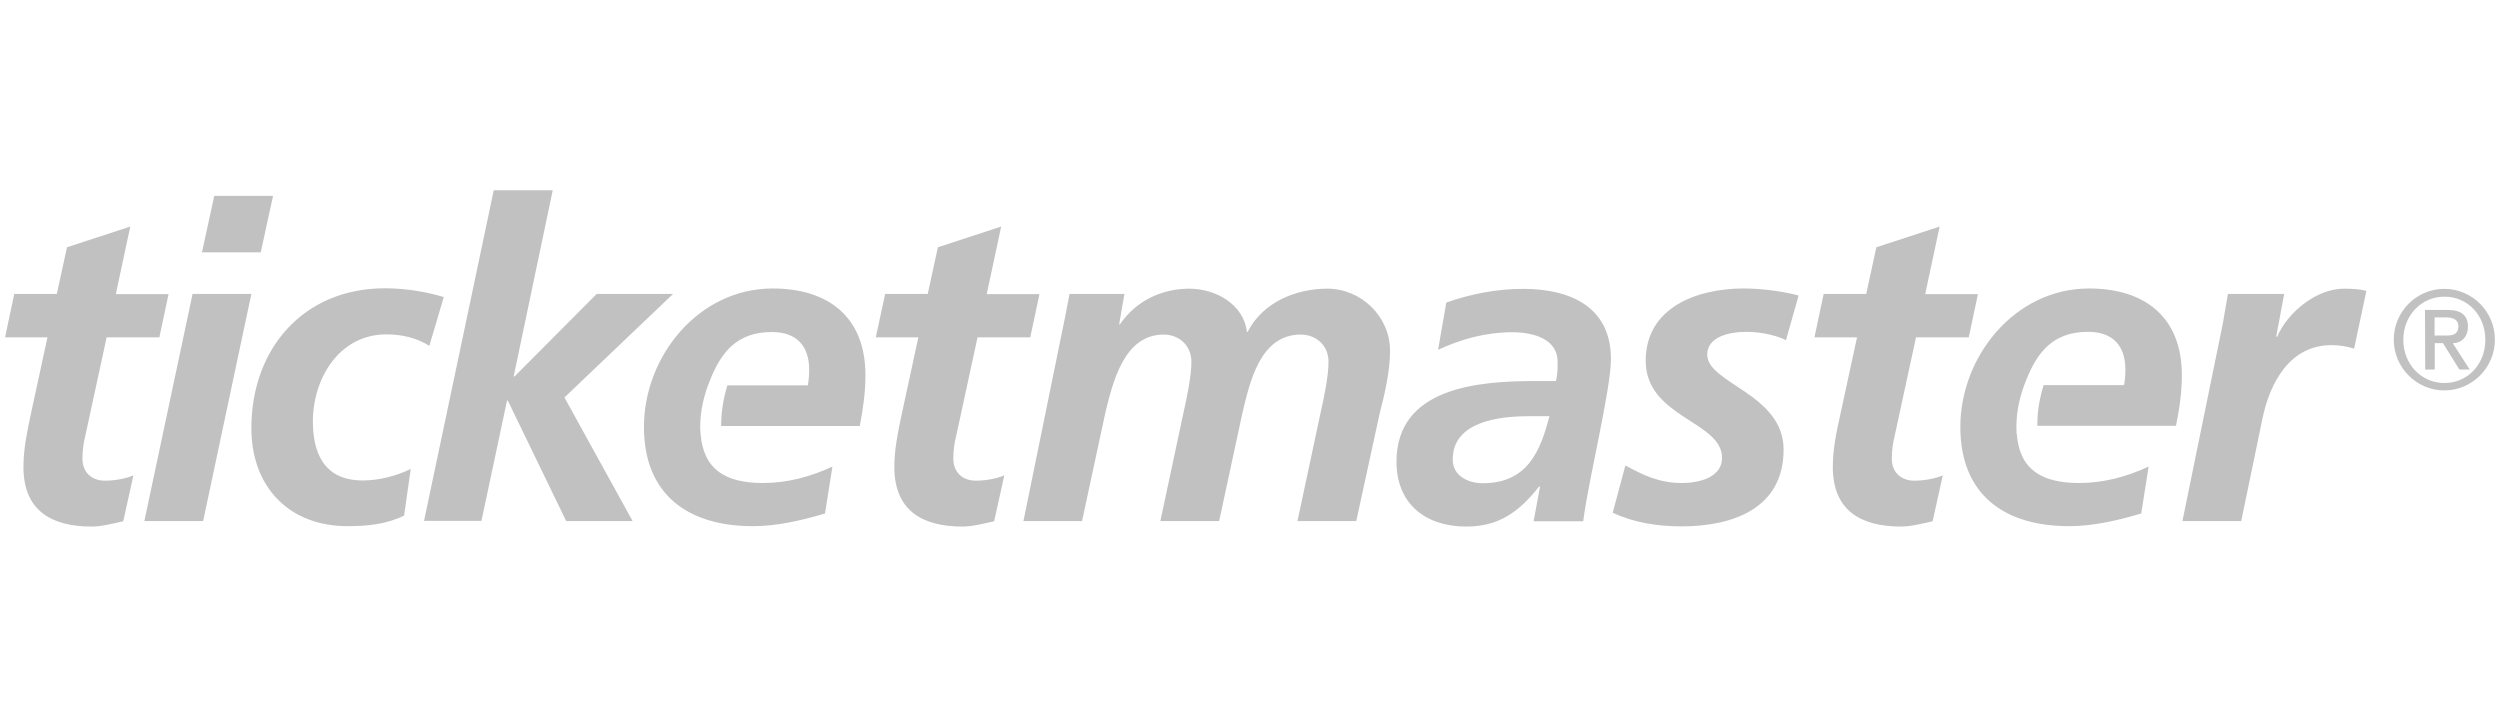 <?xml version="1.0" encoding="utf-8"?>
<!-- Generator: Adobe Illustrator 21.0.0, SVG Export Plug-In . SVG Version: 6.00 Build 0)  -->
<svg version="1.1" id="Layer_1" xmlns:sketch="http://www.bohemiancoding.com/sketch/ns"
	 xmlns="http://www.w3.org/2000/svg" xmlns:xlink="http://www.w3.org/1999/xlink" x="0px" y="0px" viewBox="0 0 1280 367"
	 style="enable-background:new 0 0 1280 367;" xml:space="preserve">
<style type="text/css">
	.st0{fill:#C1C1C1;}
</style>
<title>ticketmaster_logo</title>
<desc>Created with Sketch.</desc>
<g id="Page-1" sketch:type="MSPage">
	<path id="Fill-1" class="st0" d="M788.5,249.1H788c-10.3,13.1-20.7,20.5-37.3,20.5c-20.9,0-35.7-11.7-35.7-33.2
		c0-38.4,42.7-41.3,71-41.3h10.6c0.9-3.2,0.9-6.5,0.9-9.9c0-11.7-12.5-15.1-23.2-15.1c-13.2,0-26,3.4-38,9l4.2-24.2
		c12.9-4.5,25.9-7,39.4-7c23.2,0,44.9,8.6,44.9,35.9c0,15.6-11.4,61.2-14.2,83.1h-25.4L788.5,249.1L788.5,249.1z M759.1,247.4
		c22.5,0,29.4-15.6,34.2-34.3h-10.6c-14.6,0-38.9,2.5-38.9,22.1C743.7,243.4,751.4,247.4,759.1,247.4z M7.3,150.5h21.8l5.2-23.9
		l32.4-10.6l-7.4,34.6h27l-4.7,22.1h-27l-11,50.8c-0.7,2.7-1.4,6.8-1.4,11.3c0,7,4.7,11.3,11.5,11.3c5.4,0,10.8-1.1,14.6-2.7
		l-5.2,23.5c-5.2,1.1-11,2.7-16.2,2.7c-20.5,0-34.9-8.1-34.9-30.5c0-9,1.8-17.8,3.8-27.1l8.5-39.3H2.6
		C2.6,172.6,7.3,150.5,7.3,150.5z M98.6,150.5h30.1L104,266.8H73.9L98.6,150.5z M109.7,100.3h30.1l-6.3,28.9h-30.1L109.7,100.3z
		 M219.8,177.1c-5.9-3.9-13.7-5.9-22-5.9c-24.1,0-37.6,22.6-37.6,44.5c0,15.1,4.9,30.3,25.6,30.3c7.4,0,16.6-2,24.5-5.9l-3.4,23.9
		c-9.2,4.5-19.1,5.4-29,5.4c-29.9,0-49.2-20.1-49.2-50.2c0-40.7,26.7-71.6,68.4-71.6c11.2,0,22,2,30.1,4.5
		C227.2,152.3,219.8,177.1,219.8,177.1z M252.8,97.4H283l-20,95.3h0.5l42-42.2h39.1L289,203.5l34.9,63.3h-34L260,205.1h-0.4
		l-13.1,61.6h-29.4C217.1,266.8,252.8,97.4,252.8,97.4z M453.2,150.5H475l5.2-23.9l32.4-10.6l-7.4,34.6h27l-4.7,22.1h-27l-11,50.8
		c-0.7,2.7-1.4,6.8-1.4,11.3c0,7,4.7,11.3,11.5,11.3c5.4,0,10.8-1.1,14.6-2.7l-5.2,23.5c-5.2,1.1-11,2.7-16.2,2.7
		c-20.5,0-34.9-8.1-34.9-30.5c0-9,1.8-17.8,3.8-27.1l8.5-39.3h-21.8C448.4,172.6,453.2,150.5,453.2,150.5z M443.1,192
		c0-29.6-18.9-44.3-47.5-44.3c-38,0-65.9,34.8-65.9,70.9c0,34.6,22.5,50.8,55.8,50.8c12.4,0,25.2-3,36.9-6.5l3.8-24
		c-11.2,5.2-23.1,8.4-35.5,8.4c-19.3,0-30.5-6.9-32-25.1h0c-0.1-1.1-0.2-2.1-0.2-3.2c0-0.2,0-0.4,0-0.6c0-0.1,0-0.2,0-0.3h0
		c0.1-8,1.9-15.8,4.9-23.1c5.8-14.8,14-25,31.8-25c12.6,0,19.1,7,19.1,19.4c0,2.7-0.2,5.2-0.7,7.9h-41.2c-2.7,9.1-3.1,15.3-3.2,20.8
		h71C441.9,209.4,443.1,200.9,443.1,192z M545.1,163.4c0.9-4.5,1.8-9.3,2.5-12.9h28.1l-2.7,15.6h0.4c8.1-12,21.4-18.3,35.5-18.3
		c13.7,0,27.9,8.1,29.5,22.1h0.4c7.7-15.1,24.6-22.1,40.8-22.1c17.3,0,32.1,14.2,32.1,31.8c0,10.4-2.7,22.1-5.2,31.6l-12.1,55.6
		h-30.1l12.1-56.7c1.6-7,3.8-17.8,3.8-24.8c0-8.6-6.5-14-14.2-14c-20.9,0-26.1,24.4-29.9,40.2l-11.9,55.3h-30.1l12.1-56.7
		c1.6-7,3.8-17.8,3.8-24.8c0-8.6-6.5-14-14.2-14c-20.4,0-26.1,24.6-29.9,40.2l-11.9,55.3H524L545.1,163.4z M914.4,174.2
		c-3.2-1.8-11.5-4.3-20.1-4.3c-9,0-20.2,2.5-20.2,11.7c0,14.7,39.1,20.1,39.1,48.6c0,30.3-26.3,39.3-52.2,39.3
		c-12.1,0-24.2-1.8-35.3-7l6.5-24.2c8.6,4.7,17.1,9,28.8,9c10.1,0,20.7-3.4,20.7-12.9c0-18.8-39.1-20.6-39.1-49.7
		c0-27.3,26.3-37,50.1-37c11.1,0,22.3,2,28.2,3.6L914.4,174.2L914.4,174.2z M933.7,150.5h21.8l5.2-23.9l32.4-10.6l-7.4,34.6h27
		l-4.7,22.1h-27l-11,50.8c-0.7,2.7-1.4,6.8-1.4,11.3c0,7,4.7,11.3,11.5,11.3c5.4,0,10.8-1.1,14.6-2.7l-5.2,23.5
		c-5.1,1.1-11,2.7-16.2,2.7c-20.4,0-34.9-8.1-34.9-30.5c0-9,1.8-17.8,3.9-27.1l8.5-39.3H929L933.7,150.5L933.7,150.5z M1138,166.1
		c0.9-5,1.8-10.2,2.7-15.6h28.8l-4.1,21.9h0.5c5.4-12.6,20.2-24.6,34.2-24.6c3.8,0,7.9,0.2,11.5,1.1l-6.3,29.6
		c-3.4-1.1-7.7-1.8-11.5-1.8c-21.4,0-31.7,19.2-35.5,38l-10.8,52.1h-30.1L1138,166.1z M1117.1,192c0-29.6-18.9-44.3-47.5-44.3
		c-38,0-65.9,34.8-65.9,70.9c0,34.6,22.4,50.8,55.7,50.8c12.4,0,25.2-3,36.9-6.5l3.8-24c-11.2,5.2-23.2,8.4-35.5,8.4
		c-19.3,0-30.6-6.9-32-25.1h-0.1c0-1.1-0.1-2.1-0.1-3.2v-0.6V218c0.1-8,1.9-15.8,4.9-23.1c5.8-14.8,14-25,31.8-25
		c12.6,0,19.1,7,19.1,19.4c0,2.7-0.2,5.2-0.7,7.9h-41.2c-2.7,9.1-3.2,15.3-3.2,20.8h71C1115.9,209.4,1117.1,200.9,1117.1,192
		L1117.1,192z M1251.5,147.9c14.3,0,25.9,11.7,25.9,26c0,14.3-11.7,26-25.9,26s-25.9-11.7-25.9-26
		C1225.6,159.6,1237.2,147.9,1251.5,147.9z M1251.6,196.1c11.9,0,20.9-9.7,20.9-22.1c0-12.5-9-22.1-20.9-22.1
		c-12,0-21.1,9.7-21.1,22.1C1230.5,186.4,1239.6,196.1,1251.6,196.1z M1241.6,158.7h11.6c7,0,10.4,2.8,10.4,8.6
		c0,4.9-3.1,8.4-7.8,8.4l8.7,13.5h-5.3l-8.4-13.5h-4.2v13.5h-4.9L1241.6,158.7L1241.6,158.7z M1246.5,171.8h5.9
		c3.8,0,6.3-0.8,6.3-4.8c0-3.5-3.1-4.5-6.3-4.5h-5.9V171.8z"/>
</g>
</svg>
